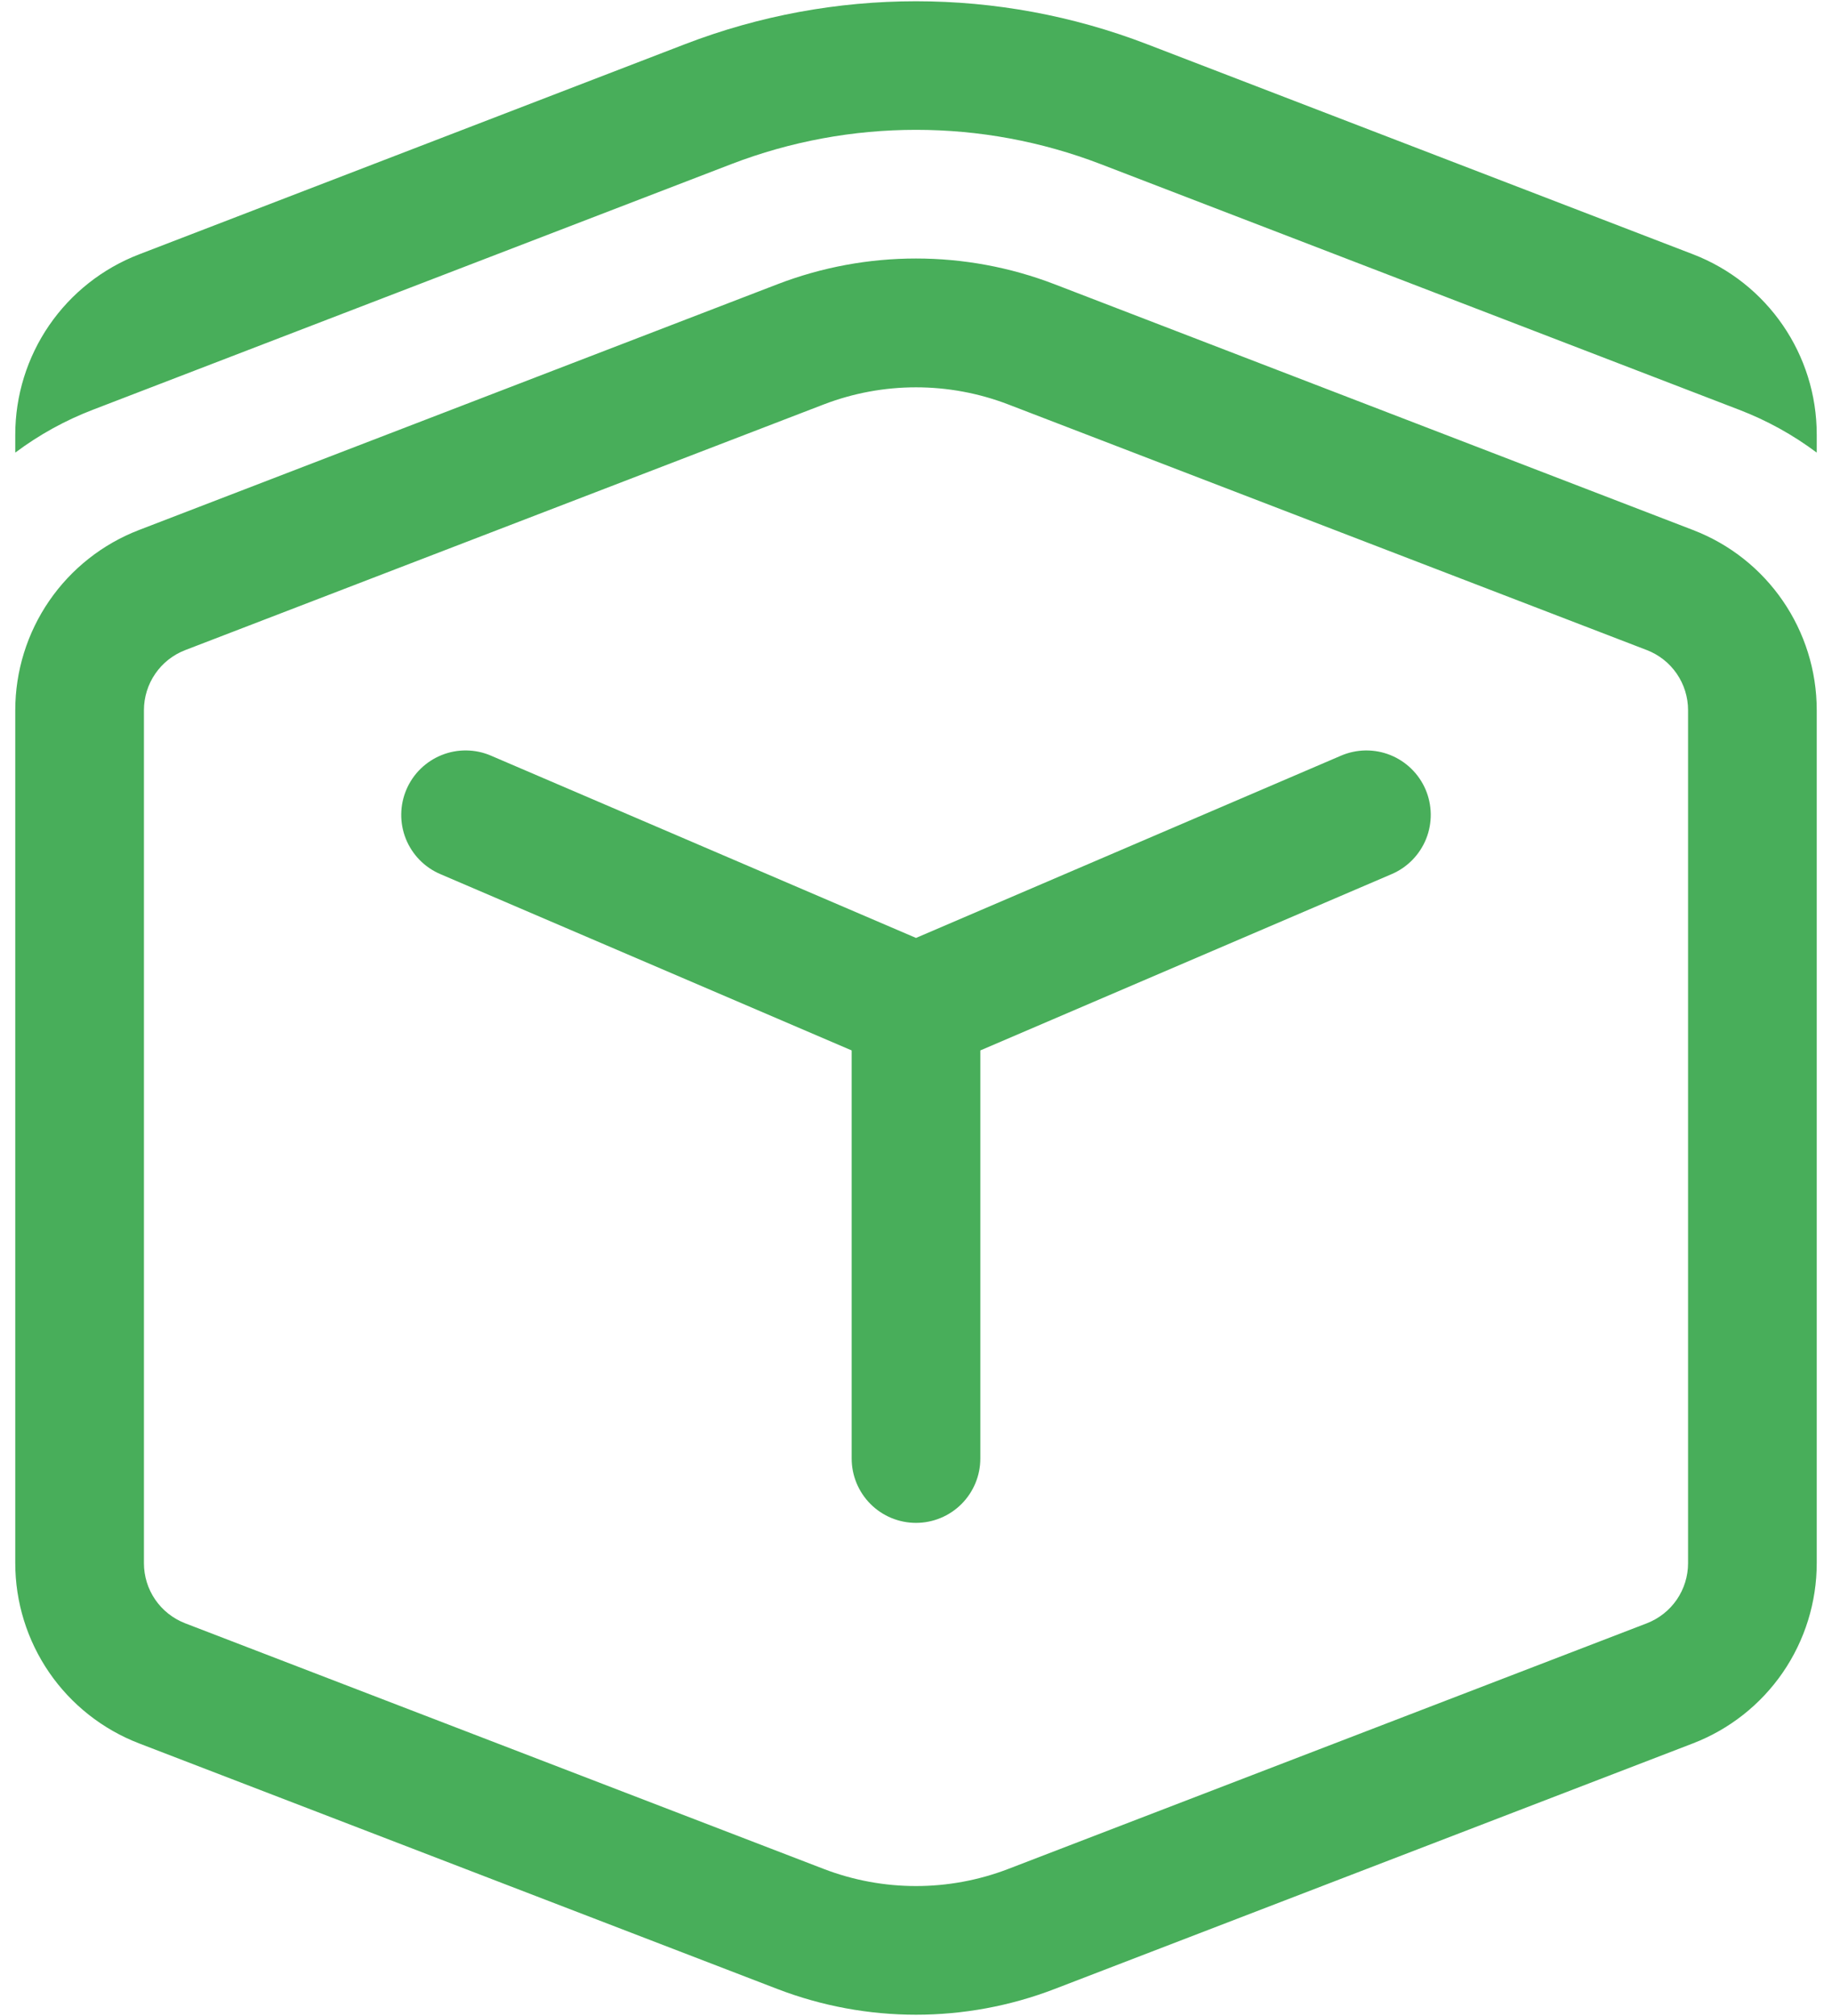 <svg width="60" height="66" viewBox="0 0 60 66" fill="none" xmlns="http://www.w3.org/2000/svg">
<path d="M22.435 1.446C27.305 -0.427 32.695 -0.427 37.565 1.446L55.446 8.324C57.89 9.264 59.5 11.611 59.5 14.224V14.818C58.722 14.235 57.867 13.763 56.959 13.415L36.052 5.374C32.156 3.876 27.844 3.876 23.948 5.374L3.041 13.415C2.133 13.763 1.278 14.235 0.5 14.818V14.228C0.5 12.95 0.888 11.702 1.611 10.649C2.335 9.596 3.361 8.787 4.554 8.328L22.435 1.446ZM13.311 25.847C13.42 25.592 13.578 25.361 13.776 25.168C13.975 24.974 14.209 24.822 14.466 24.719C14.723 24.616 14.998 24.564 15.275 24.568C15.552 24.571 15.826 24.629 16.08 24.739L30 30.706L43.92 24.739C44.174 24.63 44.448 24.572 44.725 24.568C45.002 24.565 45.277 24.616 45.534 24.719C45.791 24.822 46.025 24.975 46.223 25.168C46.421 25.362 46.58 25.592 46.689 25.847C46.798 26.102 46.855 26.375 46.859 26.652C46.862 26.929 46.811 27.204 46.708 27.461C46.605 27.718 46.452 27.952 46.259 28.15C46.065 28.349 45.835 28.507 45.58 28.616L32.107 34.389V47.749C32.107 48.307 31.885 48.843 31.49 49.239C31.095 49.634 30.559 49.856 30 49.856C29.441 49.856 28.905 49.634 28.51 49.239C28.115 48.843 27.893 48.307 27.893 47.749V34.389L14.42 28.616C14.165 28.507 13.934 28.349 13.741 28.151C13.547 27.953 13.395 27.718 13.291 27.461C13.189 27.204 13.137 26.929 13.141 26.652C13.144 26.375 13.202 26.102 13.311 25.847ZM25.461 9.306C28.383 8.182 31.617 8.182 34.539 9.306L55.446 17.351C57.89 18.287 59.5 20.634 59.5 23.251V51.175C59.5 52.453 59.112 53.701 58.389 54.754C57.665 55.807 56.639 56.616 55.446 57.075L34.539 65.116C31.617 66.239 28.383 66.239 25.461 65.116L4.554 57.075C3.361 56.616 2.335 55.807 1.611 54.754C0.888 53.701 0.5 52.453 0.5 51.175V23.251C0.5 21.973 0.888 20.725 1.611 19.672C2.335 18.619 3.361 17.809 4.554 17.351L25.461 9.306ZM33.026 13.242C31.078 12.493 28.922 12.493 26.974 13.242L6.067 21.283C5.669 21.436 5.326 21.705 5.085 22.057C4.843 22.408 4.714 22.825 4.714 23.251V51.175C4.714 51.601 4.842 52.017 5.083 52.368C5.324 52.719 5.666 52.989 6.063 53.143L26.974 61.184C28.922 61.933 31.078 61.933 33.026 61.184L53.937 53.143C54.334 52.989 54.676 52.719 54.917 52.368C55.157 52.017 55.286 51.601 55.286 51.175V23.251C55.286 22.825 55.157 22.409 54.917 22.058C54.676 21.706 54.334 21.436 53.937 21.283L33.026 13.242Z" fill="#48AE5A"/>
</svg>
